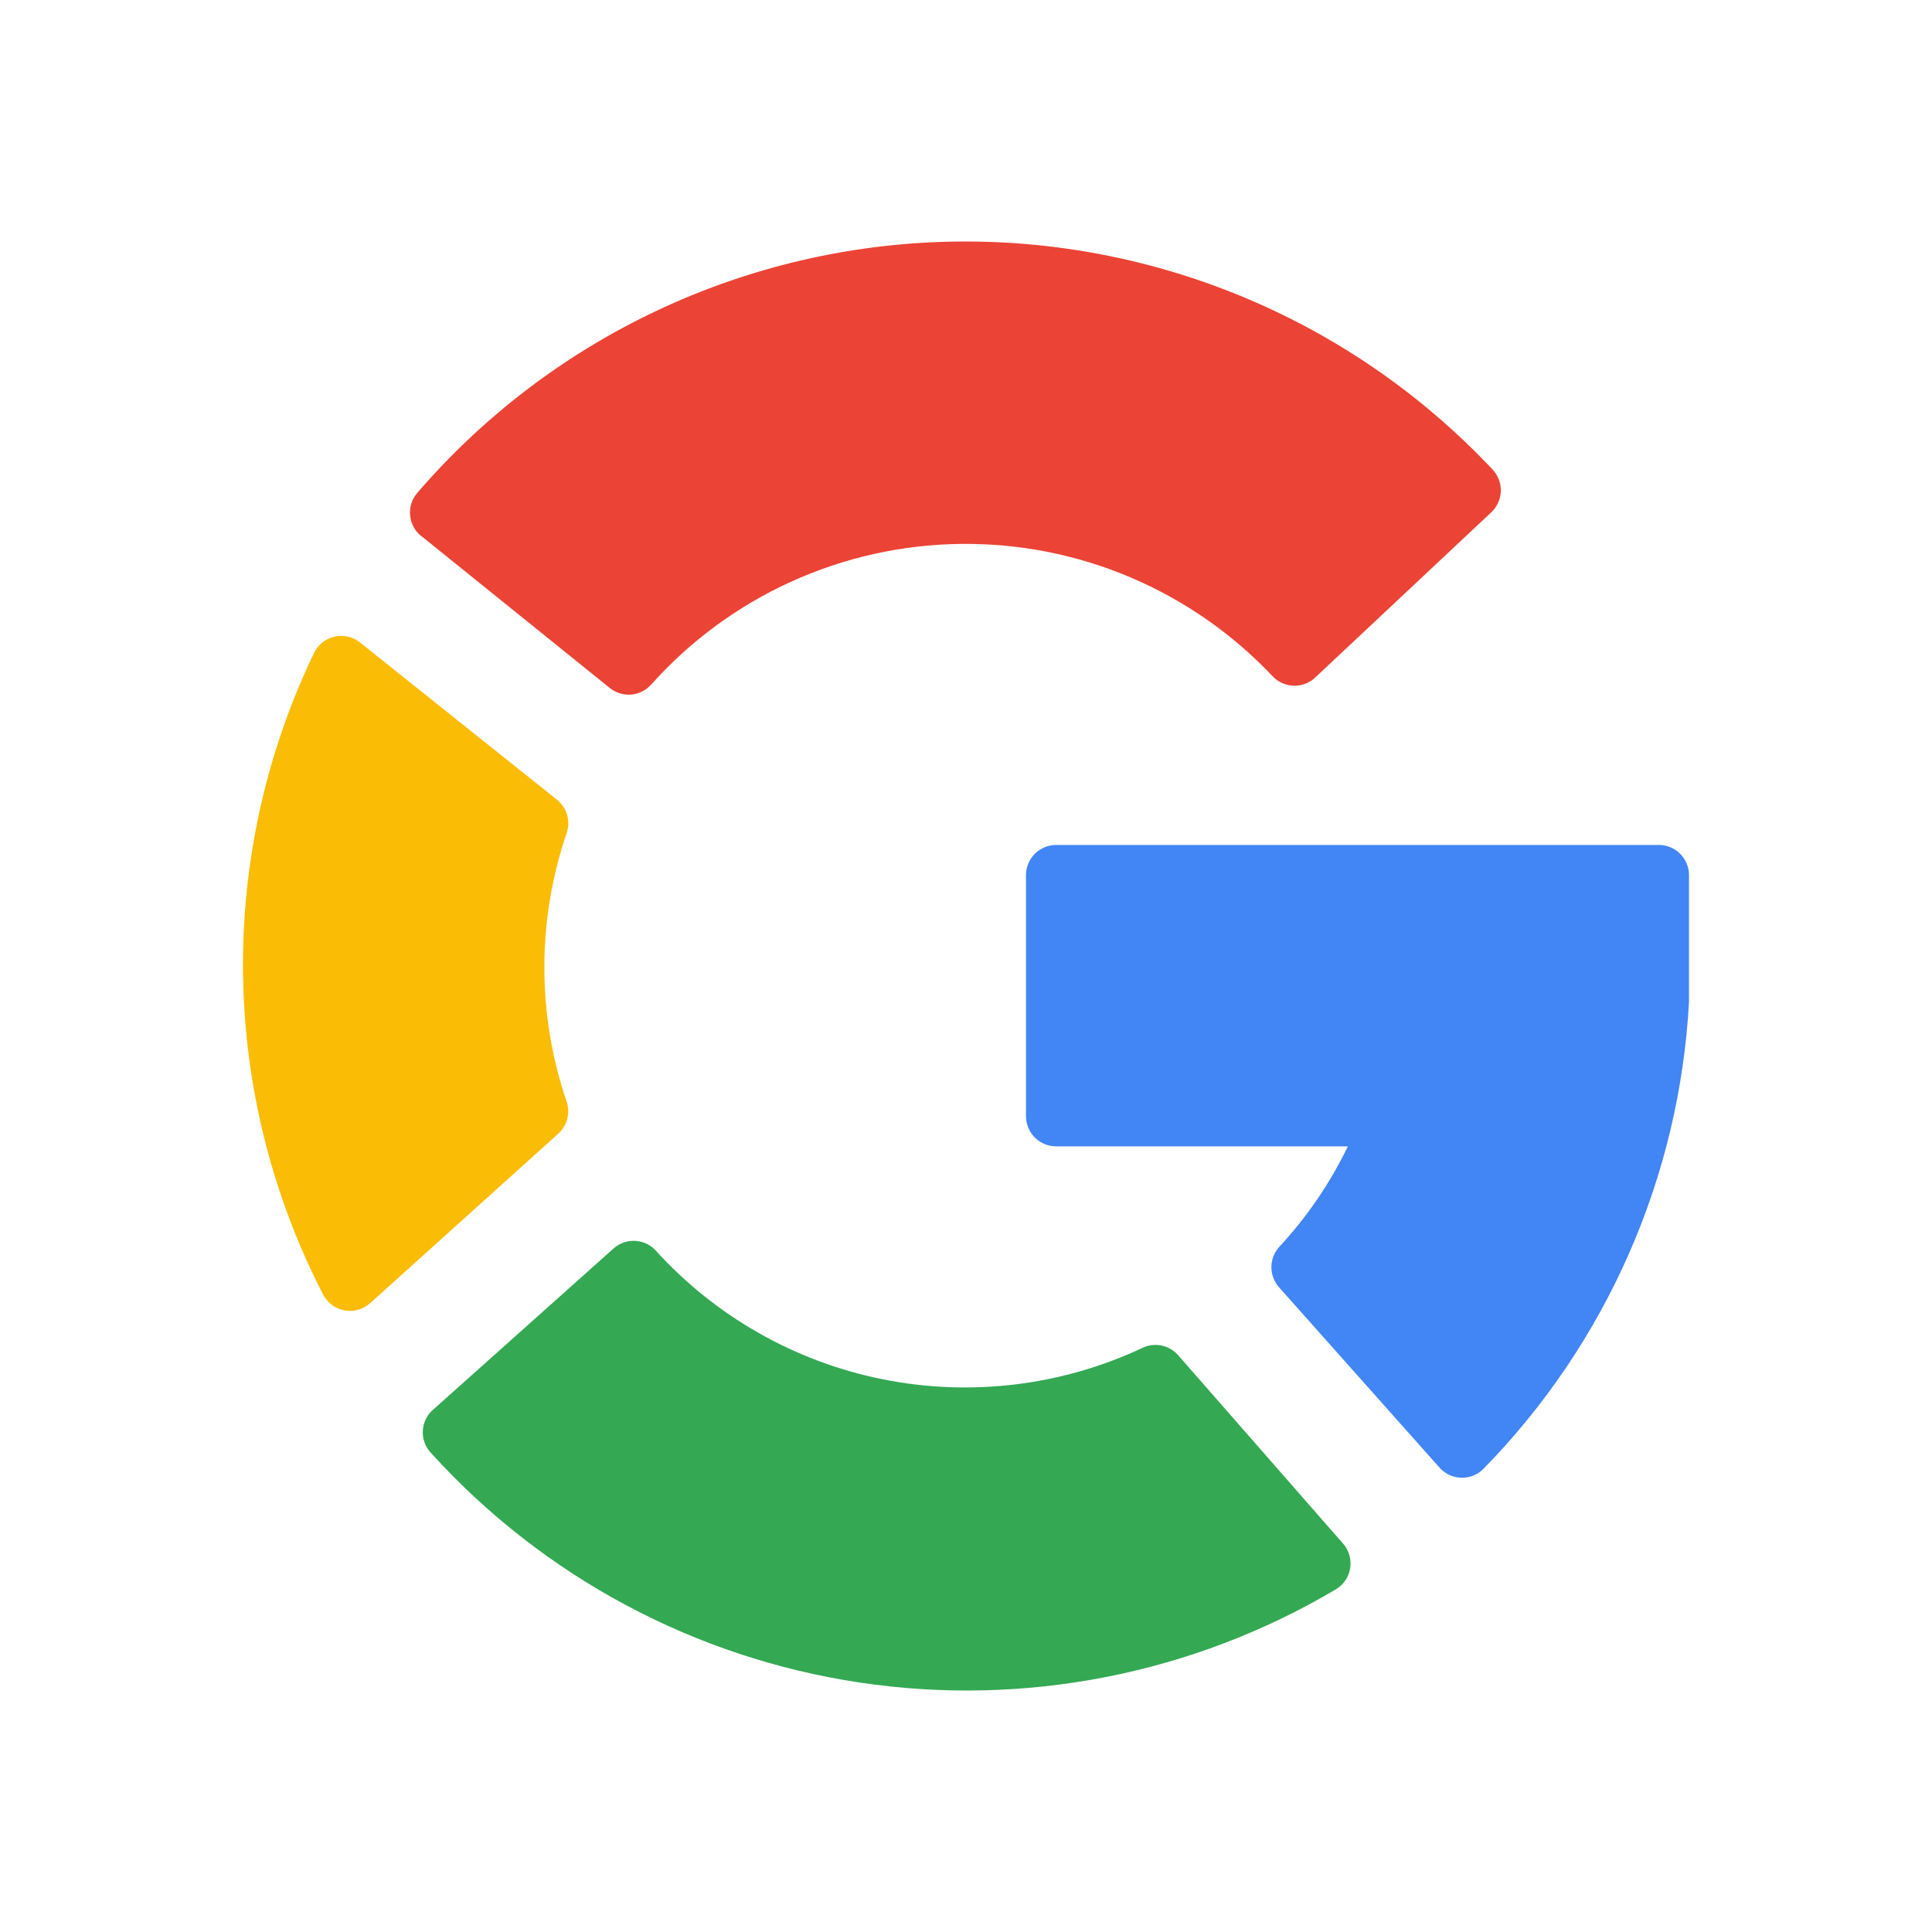 <svg width="40" height="40" viewBox="0 0 40 40" fill="none" xmlns="http://www.w3.org/2000/svg">
<path d="M12.632 14.25C12.756 14.347 12.913 14.394 13.071 14.38C13.228 14.366 13.374 14.293 13.48 14.175C14.287 13.272 15.273 12.546 16.375 12.045C17.478 11.543 18.673 11.276 19.884 11.261C21.095 11.246 22.296 11.482 23.41 11.956C24.525 12.43 25.529 13.13 26.359 14.013C26.417 14.071 26.486 14.118 26.562 14.149C26.638 14.181 26.719 14.197 26.802 14.197C26.884 14.197 26.965 14.181 27.041 14.149C27.118 14.118 27.187 14.071 27.245 14.013L30.889 10.594C30.947 10.536 30.993 10.466 31.025 10.39C31.057 10.314 31.073 10.233 31.073 10.15C31.073 10.068 31.057 9.987 31.025 9.911C30.993 9.835 30.947 9.765 30.889 9.707C29.45 8.18 27.706 6.972 25.77 6.162C23.834 5.352 21.75 4.957 19.652 5.004C17.554 5.051 15.49 5.539 13.592 6.435C11.695 7.331 10.007 8.616 8.638 10.207C8.581 10.274 8.538 10.352 8.513 10.436C8.489 10.52 8.482 10.609 8.494 10.696C8.505 10.784 8.535 10.867 8.582 10.942C8.628 11.017 8.69 11.081 8.763 11.13L12.632 14.25Z" fill="#EB4335"/>
<path d="M11.558 23.472C11.649 23.391 11.713 23.285 11.744 23.167C11.775 23.05 11.771 22.926 11.733 22.811C11.116 21.007 11.116 19.049 11.733 17.245C11.774 17.124 11.777 16.993 11.741 16.87C11.706 16.747 11.633 16.639 11.533 16.558L7.453 13.301C7.38 13.243 7.295 13.202 7.204 13.181C7.113 13.161 7.019 13.16 6.928 13.181C6.837 13.201 6.751 13.241 6.678 13.299C6.605 13.357 6.545 13.43 6.504 13.514C5.504 15.592 5 17.874 5.032 20.181C5.065 22.487 5.633 24.755 6.691 26.804C6.735 26.889 6.798 26.962 6.875 27.019C6.952 27.076 7.041 27.114 7.135 27.131C7.229 27.148 7.326 27.143 7.418 27.116C7.51 27.09 7.594 27.043 7.665 26.979L11.558 23.472Z" fill="#FBBC05"/>
<path d="M34.969 18.118C34.969 17.953 34.903 17.794 34.786 17.677C34.669 17.56 34.511 17.494 34.345 17.494H21.866C21.701 17.494 21.542 17.56 21.425 17.677C21.308 17.794 21.242 17.953 21.242 18.118V23.11C21.242 23.276 21.308 23.434 21.425 23.551C21.542 23.668 21.701 23.734 21.866 23.734H27.906C27.538 24.496 27.059 25.198 26.483 25.818C26.38 25.933 26.323 26.082 26.323 26.236C26.323 26.39 26.38 26.539 26.483 26.654L29.815 30.398C29.874 30.46 29.944 30.51 30.023 30.544C30.101 30.578 30.185 30.595 30.271 30.595C30.356 30.595 30.441 30.578 30.519 30.544C30.597 30.51 30.668 30.46 30.726 30.398C33.265 27.799 34.773 24.367 34.969 20.739V18.118Z" fill="#4285F4"/>
<path d="M24.387 28.052C24.298 27.953 24.18 27.885 24.049 27.858C23.919 27.831 23.784 27.847 23.663 27.902C21.983 28.693 20.093 28.922 18.273 28.556C16.452 28.19 14.798 27.247 13.555 25.868C13.438 25.754 13.281 25.69 13.118 25.69C12.955 25.69 12.798 25.754 12.681 25.868L8.938 29.212C8.879 29.27 8.833 29.339 8.801 29.415C8.769 29.491 8.753 29.573 8.753 29.655C8.753 29.738 8.769 29.819 8.801 29.895C8.833 29.971 8.879 30.04 8.938 30.098C11.257 32.65 14.387 34.323 17.797 34.835C21.208 35.346 24.69 34.665 27.656 32.906C27.735 32.859 27.803 32.796 27.854 32.72C27.905 32.644 27.94 32.558 27.954 32.467C27.968 32.377 27.962 32.284 27.937 32.196C27.911 32.108 27.867 32.027 27.806 31.958L24.387 28.052Z" fill="#34A853"/>
</svg>
